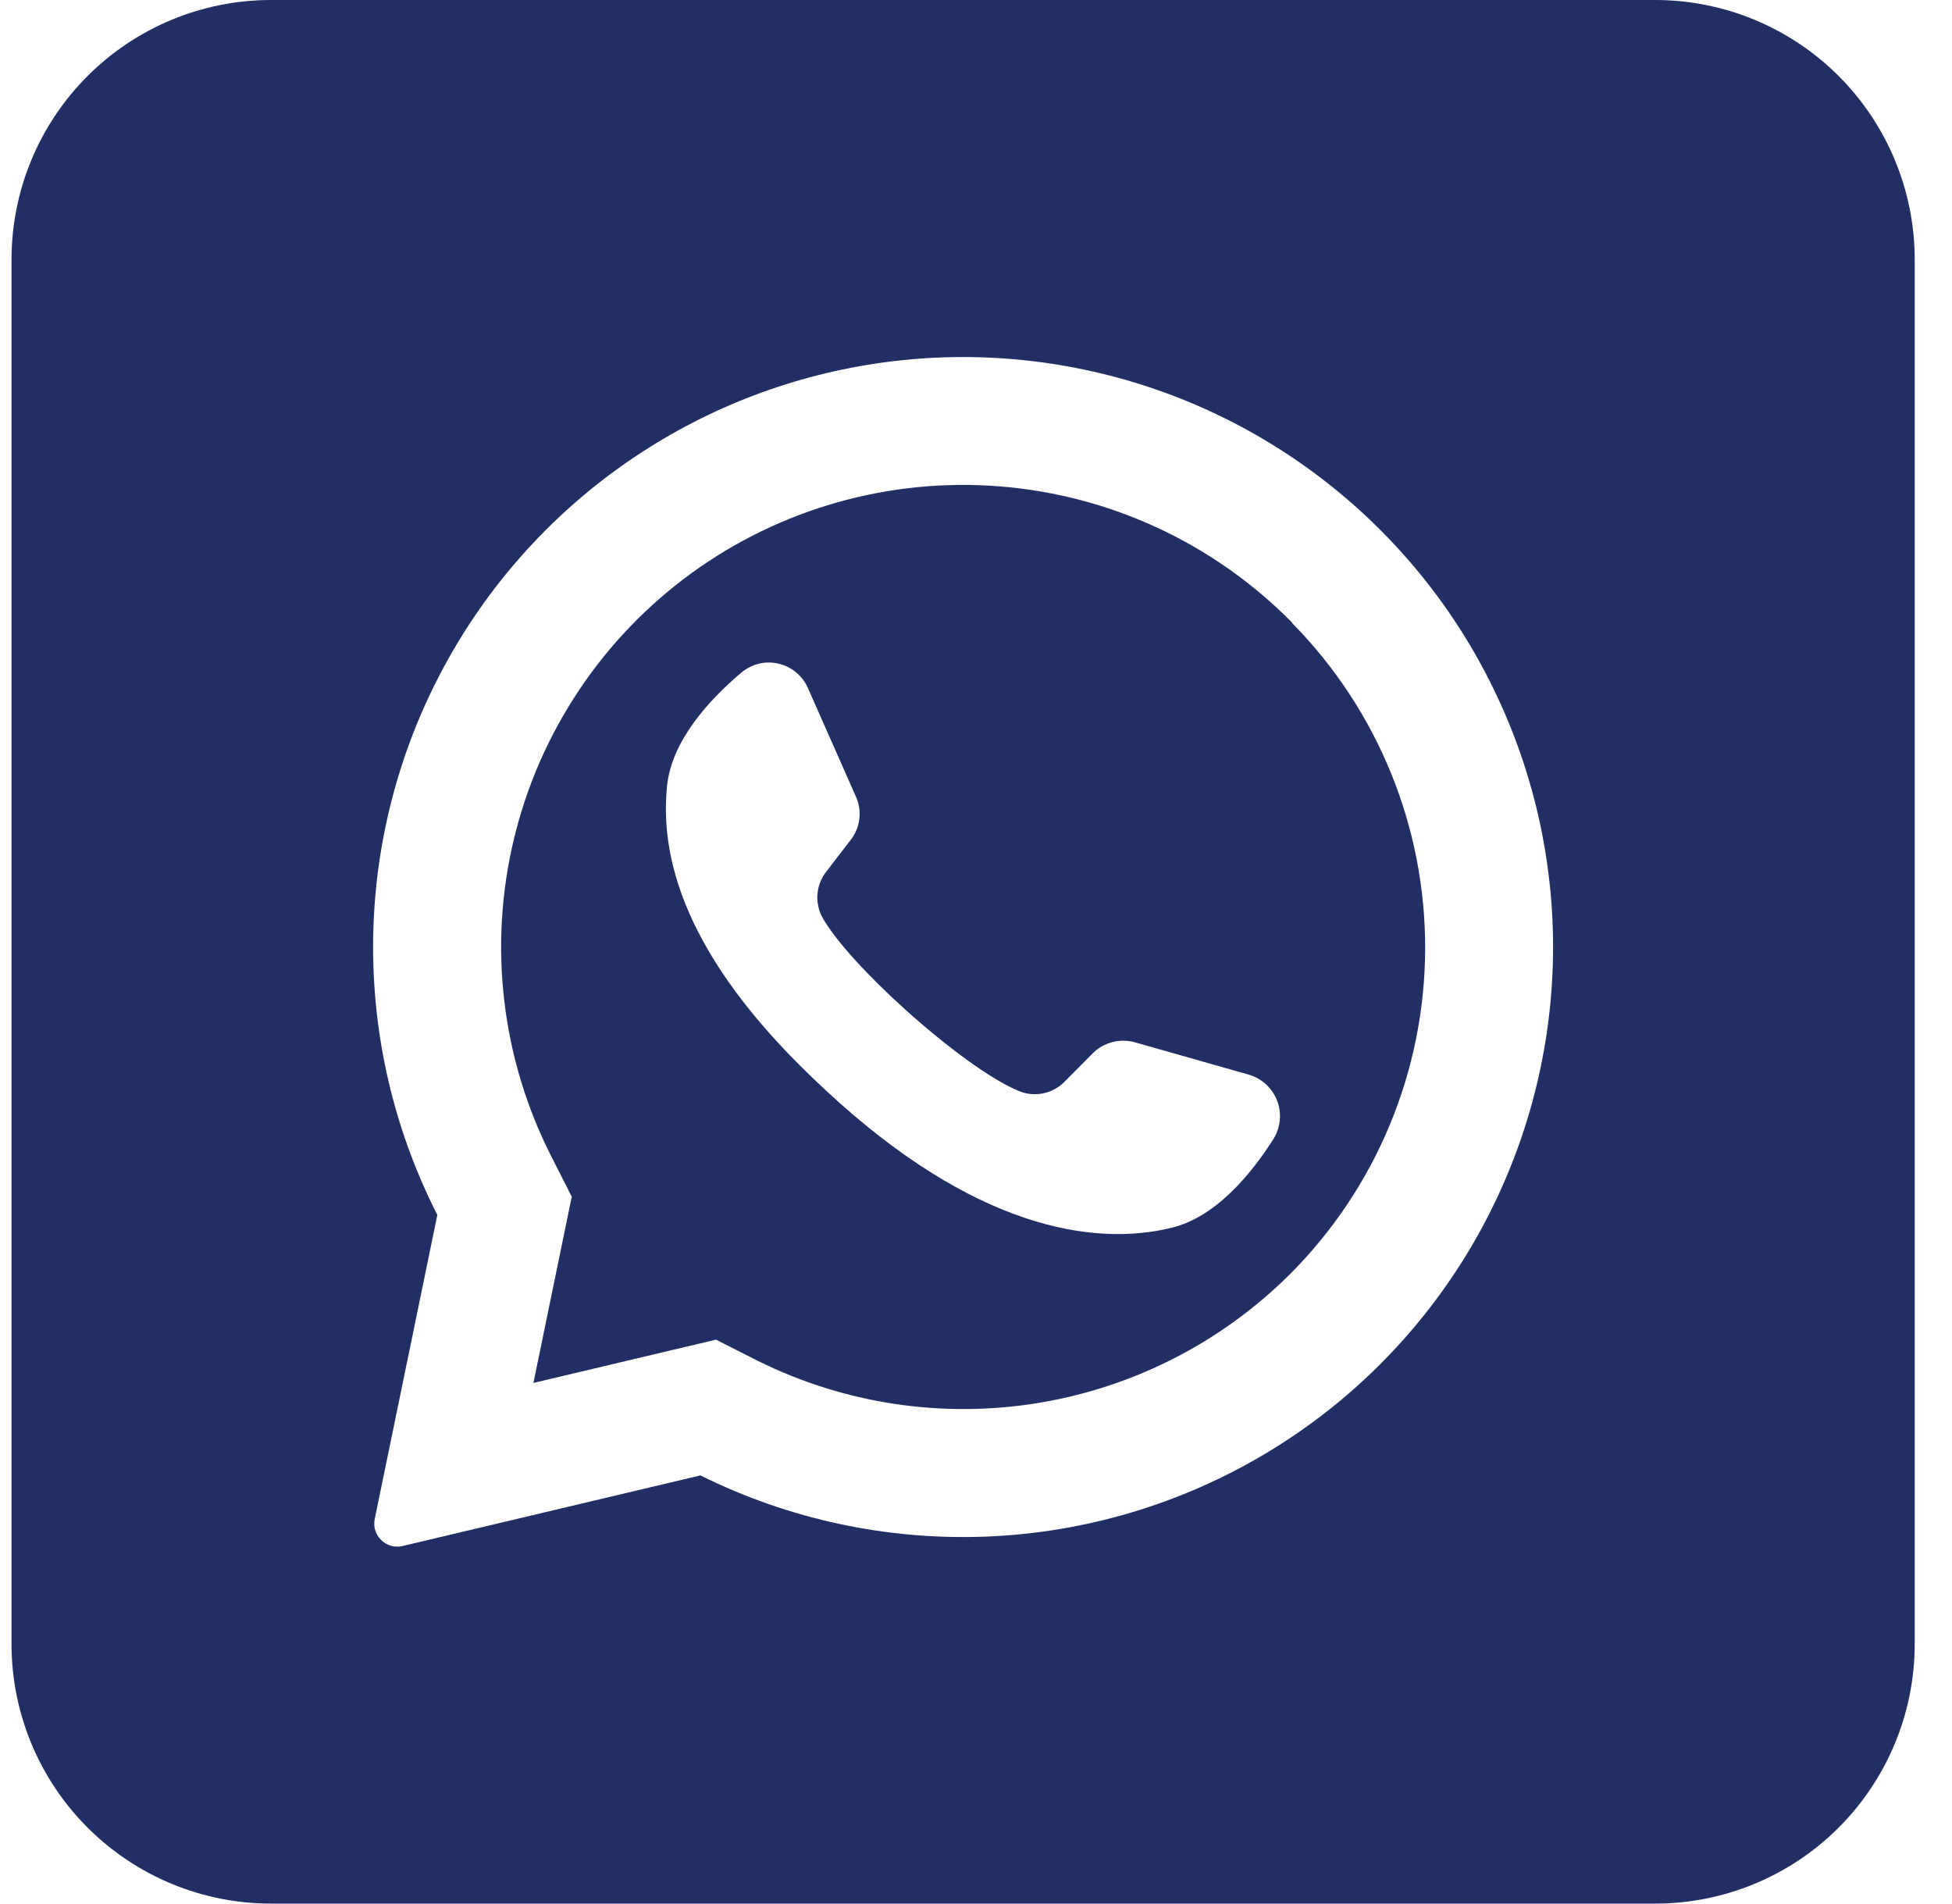<svg width="40" height="39" viewBox="0 0 40 39" fill="none" xmlns="http://www.w3.org/2000/svg">
<g clip-path="url(#clip0_18_723)">
<path d="M26.479 12.757L26.43 12.708C24.837 11.114 22.727 10.141 20.48 9.964C18.233 9.787 15.996 10.417 14.172 11.741C12.349 13.066 11.057 14.998 10.531 17.189C10.004 19.381 10.277 21.688 11.3 23.697L11.716 24.517L10.941 28.284L10.93 28.333L14.672 27.446L15.525 27.878C17.301 28.76 19.308 29.063 21.264 28.745C23.22 28.427 25.028 27.504 26.432 26.106C28.199 24.339 29.195 21.945 29.204 19.447C29.213 16.948 28.235 14.548 26.481 12.768L26.479 12.757ZM26.098 23.331C25.639 24.054 24.914 24.936 24.004 25.155C22.408 25.543 19.96 25.168 16.913 22.33L16.875 22.294C14.196 19.812 13.5 17.745 13.669 16.105C13.762 15.172 14.537 14.332 15.191 13.781C15.294 13.693 15.417 13.631 15.549 13.598C15.681 13.566 15.818 13.565 15.95 13.596C16.083 13.626 16.206 13.687 16.311 13.773C16.416 13.86 16.499 13.969 16.554 14.093L17.54 16.322C17.604 16.466 17.628 16.625 17.609 16.781C17.59 16.937 17.529 17.085 17.431 17.209L16.933 17.856C16.828 17.988 16.765 18.149 16.751 18.317C16.738 18.485 16.774 18.654 16.855 18.802C17.134 19.29 17.803 20.01 18.546 20.679C19.379 21.43 20.303 22.119 20.888 22.356C21.045 22.419 21.217 22.434 21.382 22.399C21.547 22.364 21.699 22.28 21.817 22.159L22.395 21.576C22.506 21.466 22.645 21.388 22.797 21.349C22.949 21.31 23.108 21.312 23.259 21.355L25.601 22.02C25.731 22.059 25.849 22.128 25.948 22.22C26.047 22.313 26.123 22.427 26.172 22.553C26.219 22.68 26.238 22.816 26.225 22.951C26.212 23.086 26.169 23.216 26.098 23.331Z" fill="#222F65"/>
<path d="M33.918 0H5.554C4.144 0 2.791 0.56 1.794 1.558C0.796 2.555 0.236 3.908 0.236 5.318L0.236 33.682C0.236 35.092 0.796 36.445 1.794 37.442C2.791 38.44 4.144 39 5.554 39H33.918C35.328 39 36.681 38.44 37.678 37.442C38.675 36.445 39.236 35.092 39.236 33.682V5.318C39.236 3.908 38.675 2.555 37.678 1.558C36.681 0.56 35.328 0 33.918 0ZM31.819 19.788C31.754 21.812 31.181 23.788 30.153 25.534C29.125 27.279 27.676 28.738 25.937 29.777C24.198 30.816 22.227 31.402 20.203 31.481C18.179 31.559 16.167 31.128 14.353 30.227L8.249 31.674C8.156 31.696 8.059 31.689 7.971 31.654C7.882 31.62 7.806 31.56 7.752 31.481C7.716 31.429 7.691 31.37 7.678 31.308C7.666 31.246 7.666 31.182 7.679 31.12L8.962 24.891C8.125 23.248 7.675 21.435 7.647 19.591C7.618 17.747 8.012 15.921 8.798 14.253C9.584 12.585 10.741 11.118 12.181 9.966C13.62 8.814 15.304 8.006 17.104 7.605C18.904 7.203 20.772 7.219 22.565 7.651C24.358 8.082 26.028 8.918 27.448 10.095C28.868 11.271 30.001 12.757 30.758 14.438C31.516 16.119 31.879 17.952 31.819 19.795V19.788Z" fill="#222F65"/>
</g>
<defs>
<clipPath id="clip0_18_723">
<rect width="39" height="39" fill="white" transform="translate(0.236)"/>
</clipPath>
</defs>
</svg>
